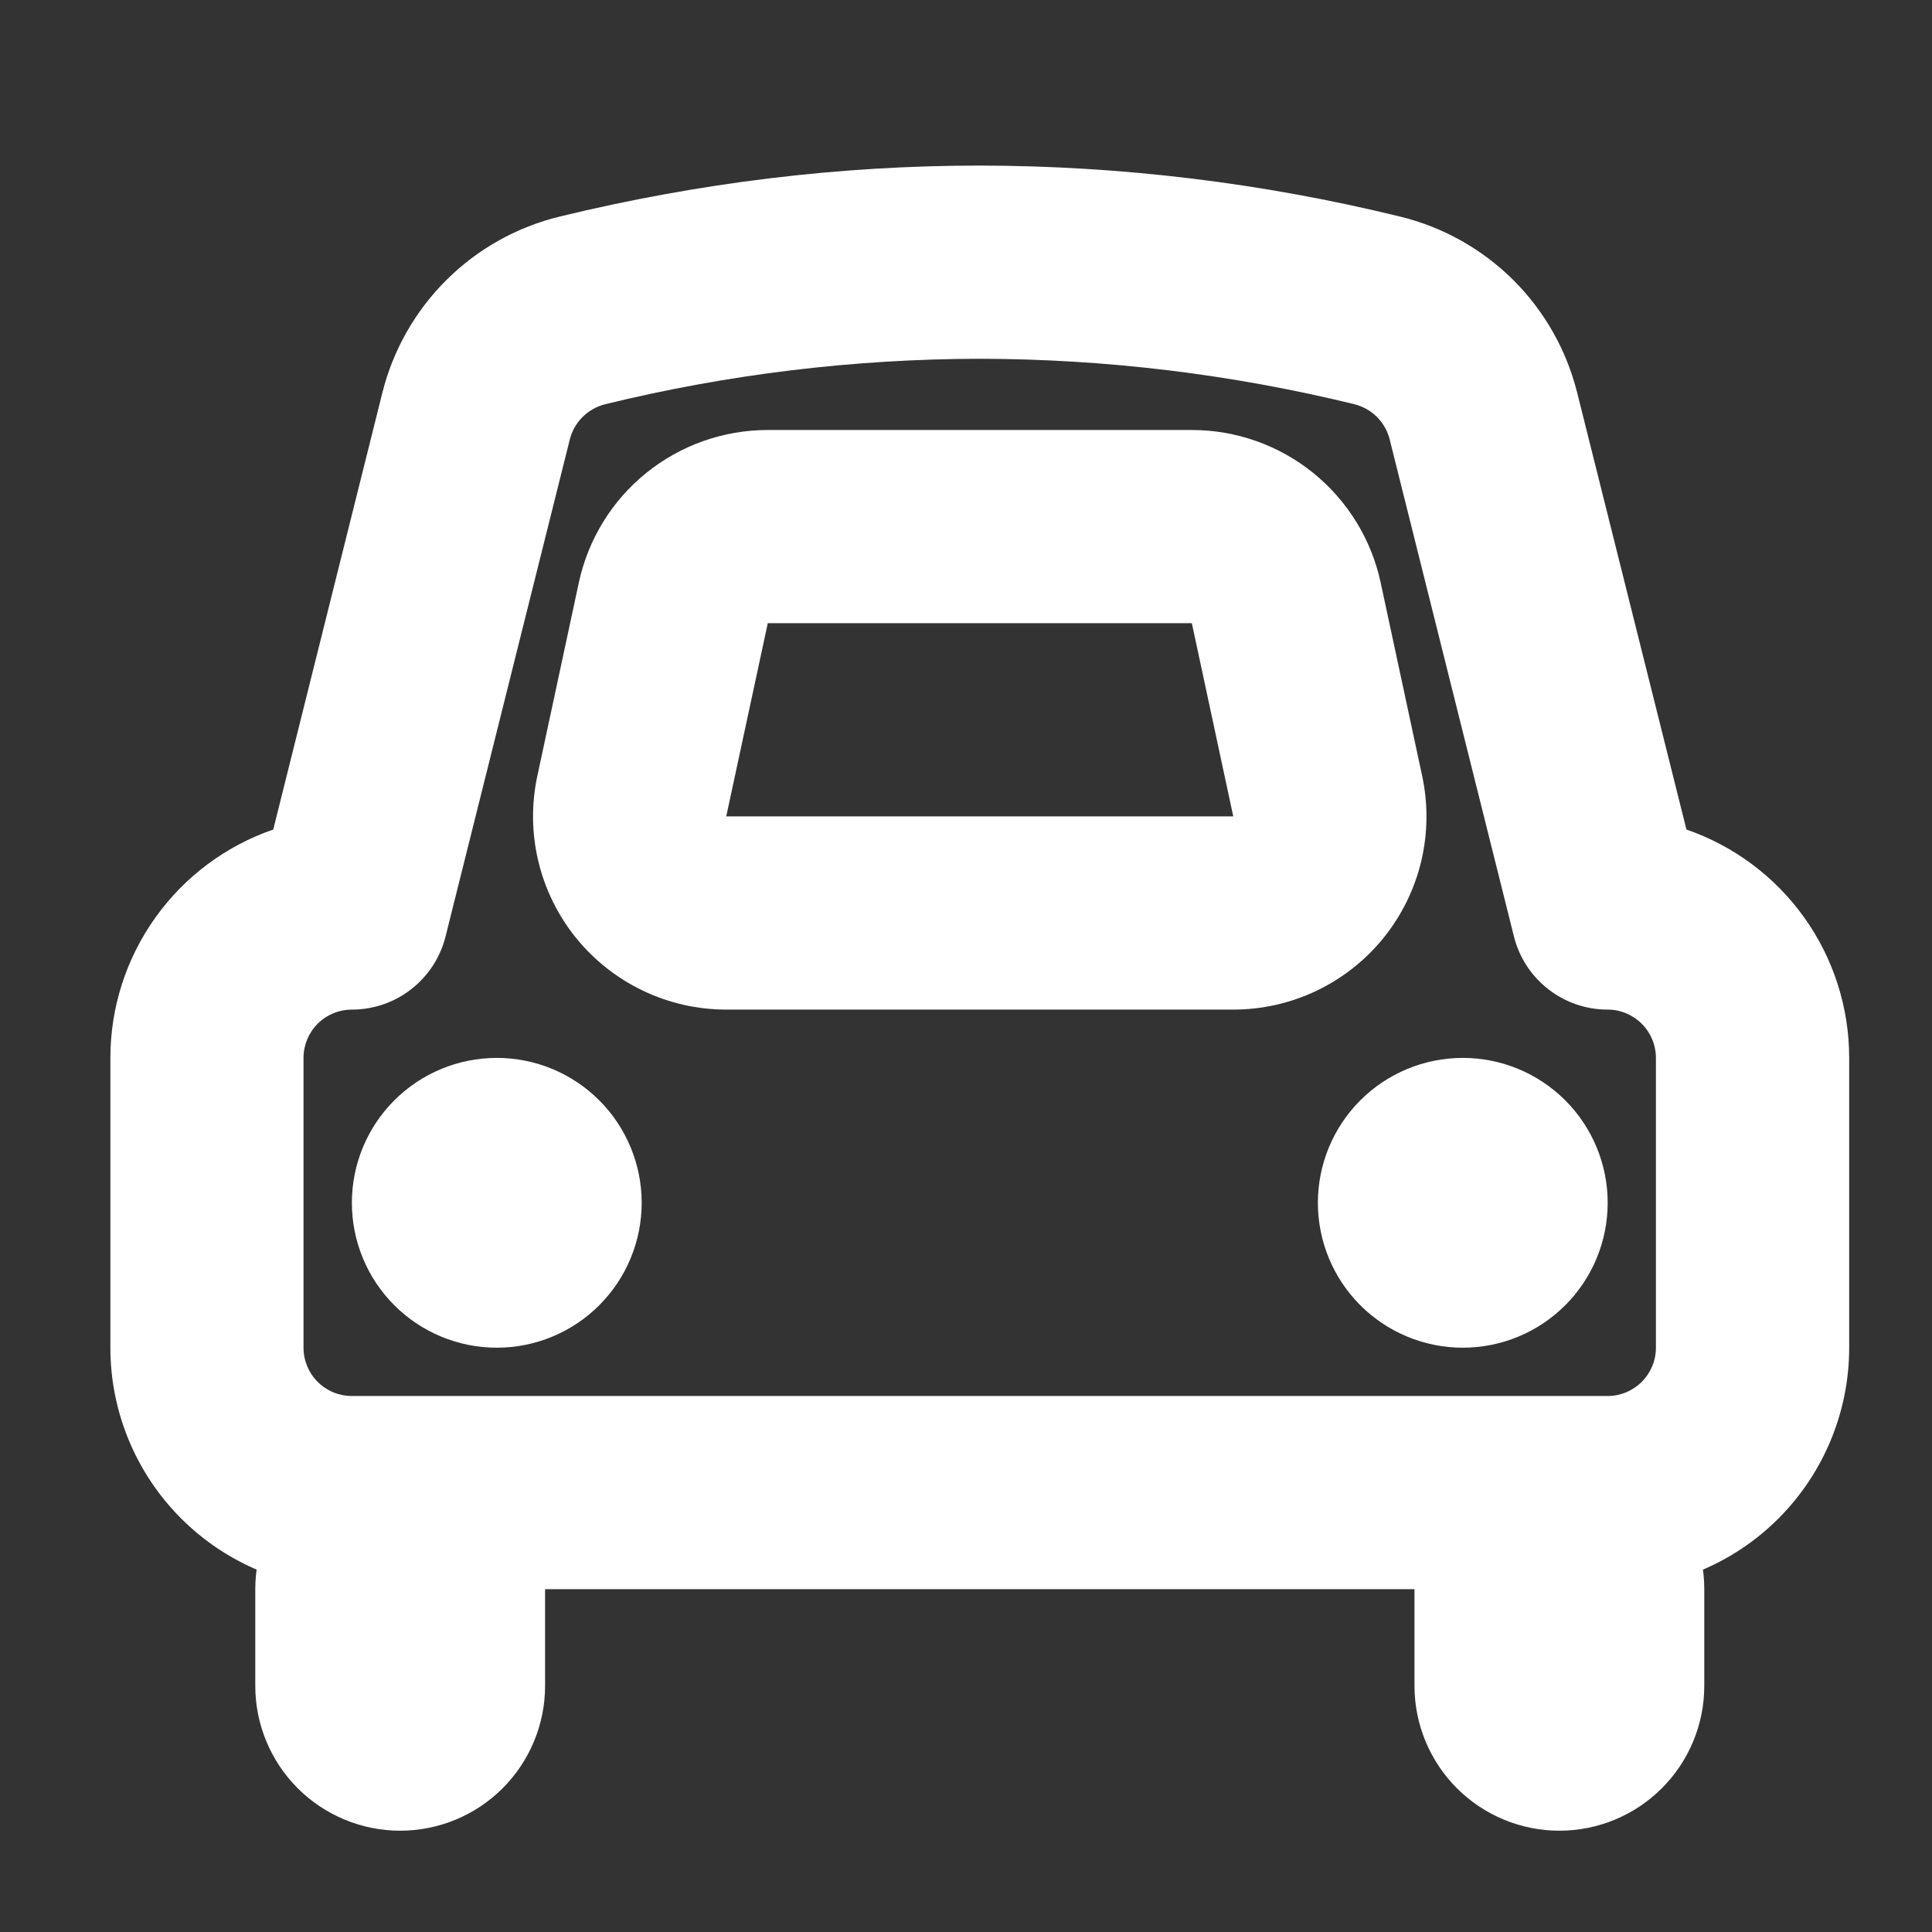 <svg width="30" height="30" viewBox="0 0 30 30" fill="none" xmlns="http://www.w3.org/2000/svg">
<rect x="0" y="0" width="30" height="30" fill="#333333" stroke="none"/>
<g id="pepicons-pop:car">
<g id="Group">
<path id="Vector" fill-rule="evenodd" clip-rule="evenodd" d="M8.694 3.362C8.029 3.523 7.42 3.863 6.935 4.345C6.449 4.827 6.104 5.433 5.938 6.096L4.243 12.881C3.505 13.135 2.865 13.614 2.412 14.249C1.958 14.885 1.714 15.646 1.714 16.427V20.927C1.714 21.922 2.109 22.875 2.813 23.579C3.516 24.282 4.47 24.677 5.464 24.677H24.964C25.959 24.677 26.913 24.282 27.616 23.579C28.319 22.875 28.714 21.922 28.714 20.927V16.427C28.714 15.646 28.471 14.885 28.018 14.25C27.565 13.614 26.925 13.136 26.187 12.881L24.49 6.096C24.324 5.433 23.98 4.827 23.495 4.345C23.009 3.863 22.401 3.523 21.736 3.362C19.602 2.84 17.412 2.574 15.214 2.571C13.039 2.571 10.866 2.835 8.694 3.362ZM5.464 15.677C5.799 15.677 6.124 15.565 6.387 15.359C6.651 15.153 6.838 14.865 6.919 14.54L8.848 6.824C8.881 6.691 8.95 6.57 9.048 6.473C9.145 6.377 9.267 6.309 9.4 6.276C11.303 5.811 13.255 5.574 15.214 5.571C17.174 5.574 19.125 5.811 21.028 6.276C21.161 6.309 21.283 6.377 21.38 6.473C21.477 6.57 21.546 6.691 21.579 6.824L23.508 14.54C23.589 14.865 23.776 15.153 24.04 15.359C24.303 15.565 24.628 15.677 24.963 15.677C25.162 15.677 25.352 15.756 25.493 15.897C25.634 16.037 25.713 16.228 25.713 16.427V20.927C25.713 21.126 25.634 21.317 25.493 21.457C25.352 21.598 25.162 21.677 24.963 21.677H5.463C5.264 21.677 5.073 21.598 4.932 21.457C4.792 21.317 4.713 21.126 4.713 20.927V16.427C4.713 16.228 4.792 16.037 4.932 15.897C5.073 15.756 5.265 15.677 5.464 15.677Z" fill="white"/>
<path id="Vector_2" d="M24.964 18.677C24.964 19.274 24.727 19.846 24.305 20.268C23.883 20.69 23.311 20.927 22.714 20.927C22.118 20.927 21.545 20.69 21.123 20.268C20.701 19.846 20.464 19.274 20.464 18.677C20.464 18.08 20.701 17.508 21.123 17.086C21.545 16.664 22.118 16.427 22.714 16.427C23.311 16.427 23.883 16.664 24.305 17.086C24.727 17.508 24.964 18.08 24.964 18.677ZM9.964 18.677C9.964 19.274 9.727 19.846 9.305 20.268C8.883 20.69 8.311 20.927 7.714 20.927C7.118 20.927 6.545 20.69 6.123 20.268C5.701 19.846 5.464 19.274 5.464 18.677C5.464 18.08 5.701 17.508 6.123 17.086C6.545 16.664 7.118 16.427 7.714 16.427C8.311 16.427 8.883 16.664 9.305 17.086C9.727 17.508 9.964 18.08 9.964 18.677ZM6.214 22.427C6.811 22.427 7.383 22.664 7.805 23.086C8.227 23.508 8.464 24.08 8.464 24.677V26.177C8.464 26.774 8.227 27.346 7.805 27.768C7.383 28.19 6.811 28.427 6.214 28.427C5.618 28.427 5.045 28.19 4.623 27.768C4.201 27.346 3.964 26.774 3.964 26.177V24.677C3.964 24.08 4.201 23.508 4.623 23.086C5.045 22.664 5.618 22.427 6.214 22.427ZM24.214 22.427C24.811 22.427 25.383 22.664 25.805 23.086C26.227 23.508 26.464 24.08 26.464 24.677V26.177C26.464 26.774 26.227 27.346 25.805 27.768C25.383 28.19 24.811 28.427 24.214 28.427C23.618 28.427 23.045 28.19 22.623 27.768C22.201 27.346 21.964 26.774 21.964 26.177V24.677C21.964 24.08 22.201 23.508 22.623 23.086C23.045 22.664 23.618 22.427 24.214 22.427Z" fill="white"/>
<path id="Vector_3" fill-rule="evenodd" clip-rule="evenodd" d="M18.507 6.677H11.922C11.235 6.677 10.57 6.912 10.036 7.343C9.502 7.774 9.132 8.376 8.988 9.047L8.344 12.047C8.25 12.484 8.255 12.937 8.359 13.373C8.463 13.808 8.663 14.215 8.944 14.563C9.226 14.911 9.581 15.191 9.985 15.384C10.389 15.577 10.831 15.677 11.278 15.677H19.15C19.598 15.677 20.04 15.577 20.444 15.384C20.847 15.191 21.203 14.911 21.484 14.563C21.765 14.215 21.965 13.808 22.069 13.373C22.172 12.937 22.177 12.484 22.083 12.047L21.439 9.047C21.295 8.376 20.925 7.775 20.392 7.344C19.858 6.912 19.193 6.677 18.507 6.677ZM11.277 12.677L11.922 9.677H18.507L19.15 12.677H11.277Z" fill="white"/>
</g>
</g>
</svg>

